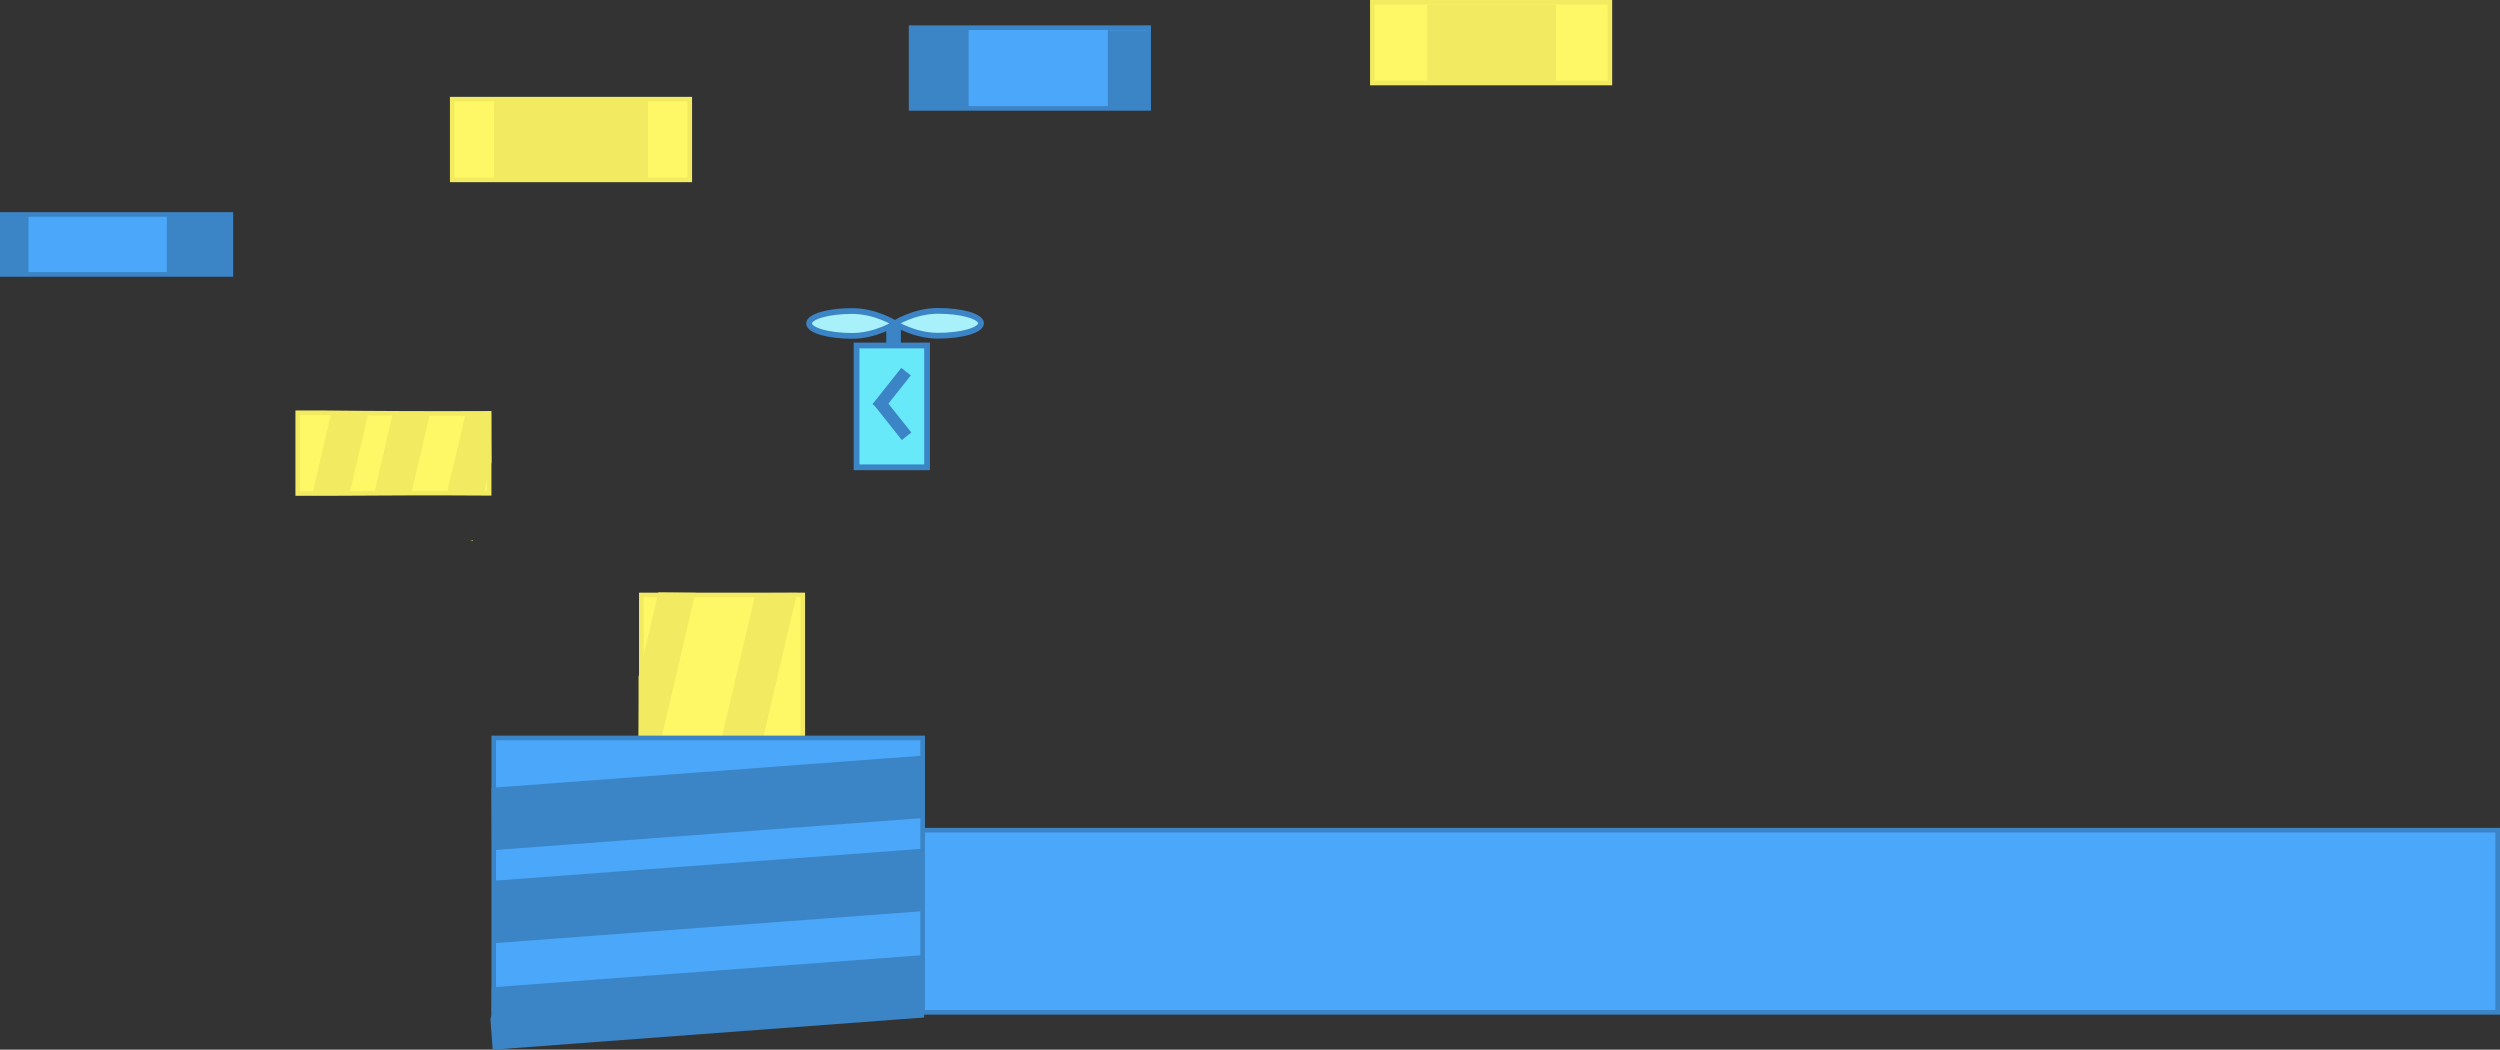 <svg version="1.1" xmlns="http://www.w3.org/2000/svg" xmlns:xlink="http://www.w3.org/1999/xlink" width="1084.111" height="455.191" viewBox="0,0,1084.111,455.191"><rect x="0" y="0" width="1084.111" height="455.191" fill="#333333" stroke="none"/><g transform="translate(88.611,67)"><g data-paper-data="{&quot;isPaintingLayer&quot;:true}" fill-rule="nonzero" stroke-linecap="butt" stroke-linejoin="miter" stroke-miterlimit="10" stroke-dasharray="" stroke-dashoffset="0" style="mix-blend-mode: normal"><path d="M238,372v-79h756.5v79z" fill="#4ba7fa" stroke="#3b85c6" stroke-width="2"/><path d="M189.5,265v-74h70v74z" fill="#fff866" stroke="#f2eb61" stroke-width="2"/><path d="M40.5,147v-35h11.186c23.937,0.262 47.876,0.35 71.814,0.243v34.671c-22.562,-0.141 -45.127,-0.106 -67.689,0.085z" fill="#fff866" stroke="#f2eb61" stroke-width="2"/><path d="M-87.611,52v-26h99.111v26z" fill="#4ba7fa" stroke="#3b85c6" stroke-width="2"/><path d="M107.5,11v-35h103v35z" fill="#fff866" stroke="#f2eb61" stroke-width="2"/><path d="M306.5,-20v-35h103v35z" fill="#4ba7fa" stroke="#3b85c6" stroke-width="2"/><path d="M506.5,-31v-35h103v35z" fill="#fff866" stroke="#f2eb61" stroke-width="2"/><path d="" fill="#3b85c6" stroke="none" stroke-width="0"/><path d="" fill="#3b85c6" stroke="none" stroke-width="0"/><path d="M196.875,189.895c5.366,0.073 10.732,0.132 16.098,0.176l-15.078,64.37l-9.67,-2.265c0.077,-8.556 0.101,-17.113 0.074,-25.669z" fill="#f2eb61" stroke="none" stroke-width="0"/><path d="M223.667,255.796l15.372,-65.629c6.014,-0.006 12.027,-0.031 18.04,-0.076l-16.328,69.707z" fill="#f2eb61" stroke="none" stroke-width="0"/><path d="M55.057,112.036c5.369,0.055 10.738,0.101 16.107,0.138l-8.144,34.77c-5.391,0.038 -10.782,0.085 -16.172,0.14z" fill="#f2eb61" stroke="none" stroke-width="0"/><path d="M58.252,167.298l-0.18,-0.042c0.063,0.001 0.126,0.001 0.189,0.002z" fill="#f2eb61" stroke="none" stroke-width="0"/><path d="M81.757,112.236c5.376,0.025 10.752,0.041 16.128,0.048l-8.092,34.548c-5.384,0.007 -10.767,0.023 -16.151,0.049z" fill="#f2eb61" stroke="none" stroke-width="0"/><path d="M113.299,112.277c3.691,-0.008 7.382,-0.02 11.073,-0.038c-0.013,7.027 0.034,14.055 0.138,21.081l-3.181,13.581c-5.375,-0.031 -10.75,-0.052 -16.125,-0.063z" fill="#f2eb61" stroke="none" stroke-width="0"/><path d="M116.467,167.655l-1.233,-0.289c0.434,-0.002 0.868,-0.004 1.302,-0.006z" fill="#f2eb61" stroke="none" stroke-width="0"/><path d="M125.603,11.143v-35h66.786v35z" fill="#f2eb61" stroke="none" stroke-width="0"/><path d="M530.357,-31.357v-33.571h55.714v33.571z" fill="#f2eb61" stroke="none" stroke-width="0"/><path d="M-87.419,52.002v-25.769h11.154v25.769z" fill="#3b85c6" stroke="none" stroke-width="0"/><path d="M-16.265,52.002v-26.538h27.692v26.538z" fill="#3b85c6" stroke="none" stroke-width="0"/><path d="M307.197,-19.654v-35h24.231v35z" fill="#3b85c6" stroke="none" stroke-width="0"/><path d="M391.812,-20.038v-33.846h17.308v33.846z" fill="#3b85c6" stroke="none" stroke-width="0"/><path d="M125.5,371v-118h186v118z" fill="#4ba7fa" stroke="#3b85c6" stroke-width="2"/><path d="M124.761,301.69c-0.042,-9.02 -0.11,-18.04 -0.205,-27.06l187.686,-14.006c-0.078,9.029 -0.14,18.059 -0.187,27.089z" fill="#3b85c6" stroke="none" stroke-width="0"/><path d="M124.764,342.063c0.042,-9.026 0.054,-18.052 0.039,-27.078l187.197,-13.97c-0.03,9.026 -0.044,18.052 -0.041,27.078z" fill="#3b85c6" stroke="none" stroke-width="0"/><path d="M125.047,388.191l-0.989,-13.258c0.128,-0.413 0.232,-0.846 0.308,-1.298c0.101,-0.57 0.154,-1.157 0.154,-1.756c0.042,-3.577 0.08,-7.154 0.113,-10.732l187.36,-13.982c0.028,9.022 0.073,18.043 0.136,27.065z" fill="#3b85c6" stroke="none" stroke-width="0"/><path d="M282.835,135.643v-52.822h30.571v52.822z" data-paper-data="{&quot;index&quot;:null}" fill="#68e9fa" stroke="#3b85c6" stroke-width="2.5"/><path d="M296.963,80.7v-5.959h3.842v5.959z" data-paper-data="{&quot;index&quot;:null}" fill="#3b85c6" stroke="#3b85c6" stroke-width="2.5"/><path d="M318.127,67.802c10.314,0 18.674,2.413 18.674,5.39c0,2.977 -8.361,5.39 -18.674,5.39c-10.314,0 -18.674,-5.39 -18.674,-5.39c0,0 8.361,-5.39 18.674,-5.39z" data-paper-data="{&quot;index&quot;:null}" fill="#a9f1fa" stroke="#3b85c6" stroke-width="2.5"/><path d="M299.59,73.26c0,0 -8.361,5.39 -18.674,5.39c-10.314,0 -18.674,-2.413 -18.674,-5.39c0,-2.977 8.361,-5.39 18.674,-5.39c10.314,0 18.674,5.39 18.674,5.39z" data-paper-data="{&quot;index&quot;:null}" fill="#a9f1fa" stroke="#3b85c6" stroke-width="2.5"/><path d="M289.761,108.226l12.474,-15.699l4.122,3.275l-12.474,15.699z" data-paper-data="{&quot;index&quot;:null}" fill="#3b85c6" stroke="none" stroke-width="2.5"/><path d="M294.107,104.849l12.474,15.699l-4.122,3.275l-12.474,-15.699z" data-paper-data="{&quot;index&quot;:null}" fill="#3b85c6" stroke="none" stroke-width="2.5"/></g></g></svg>